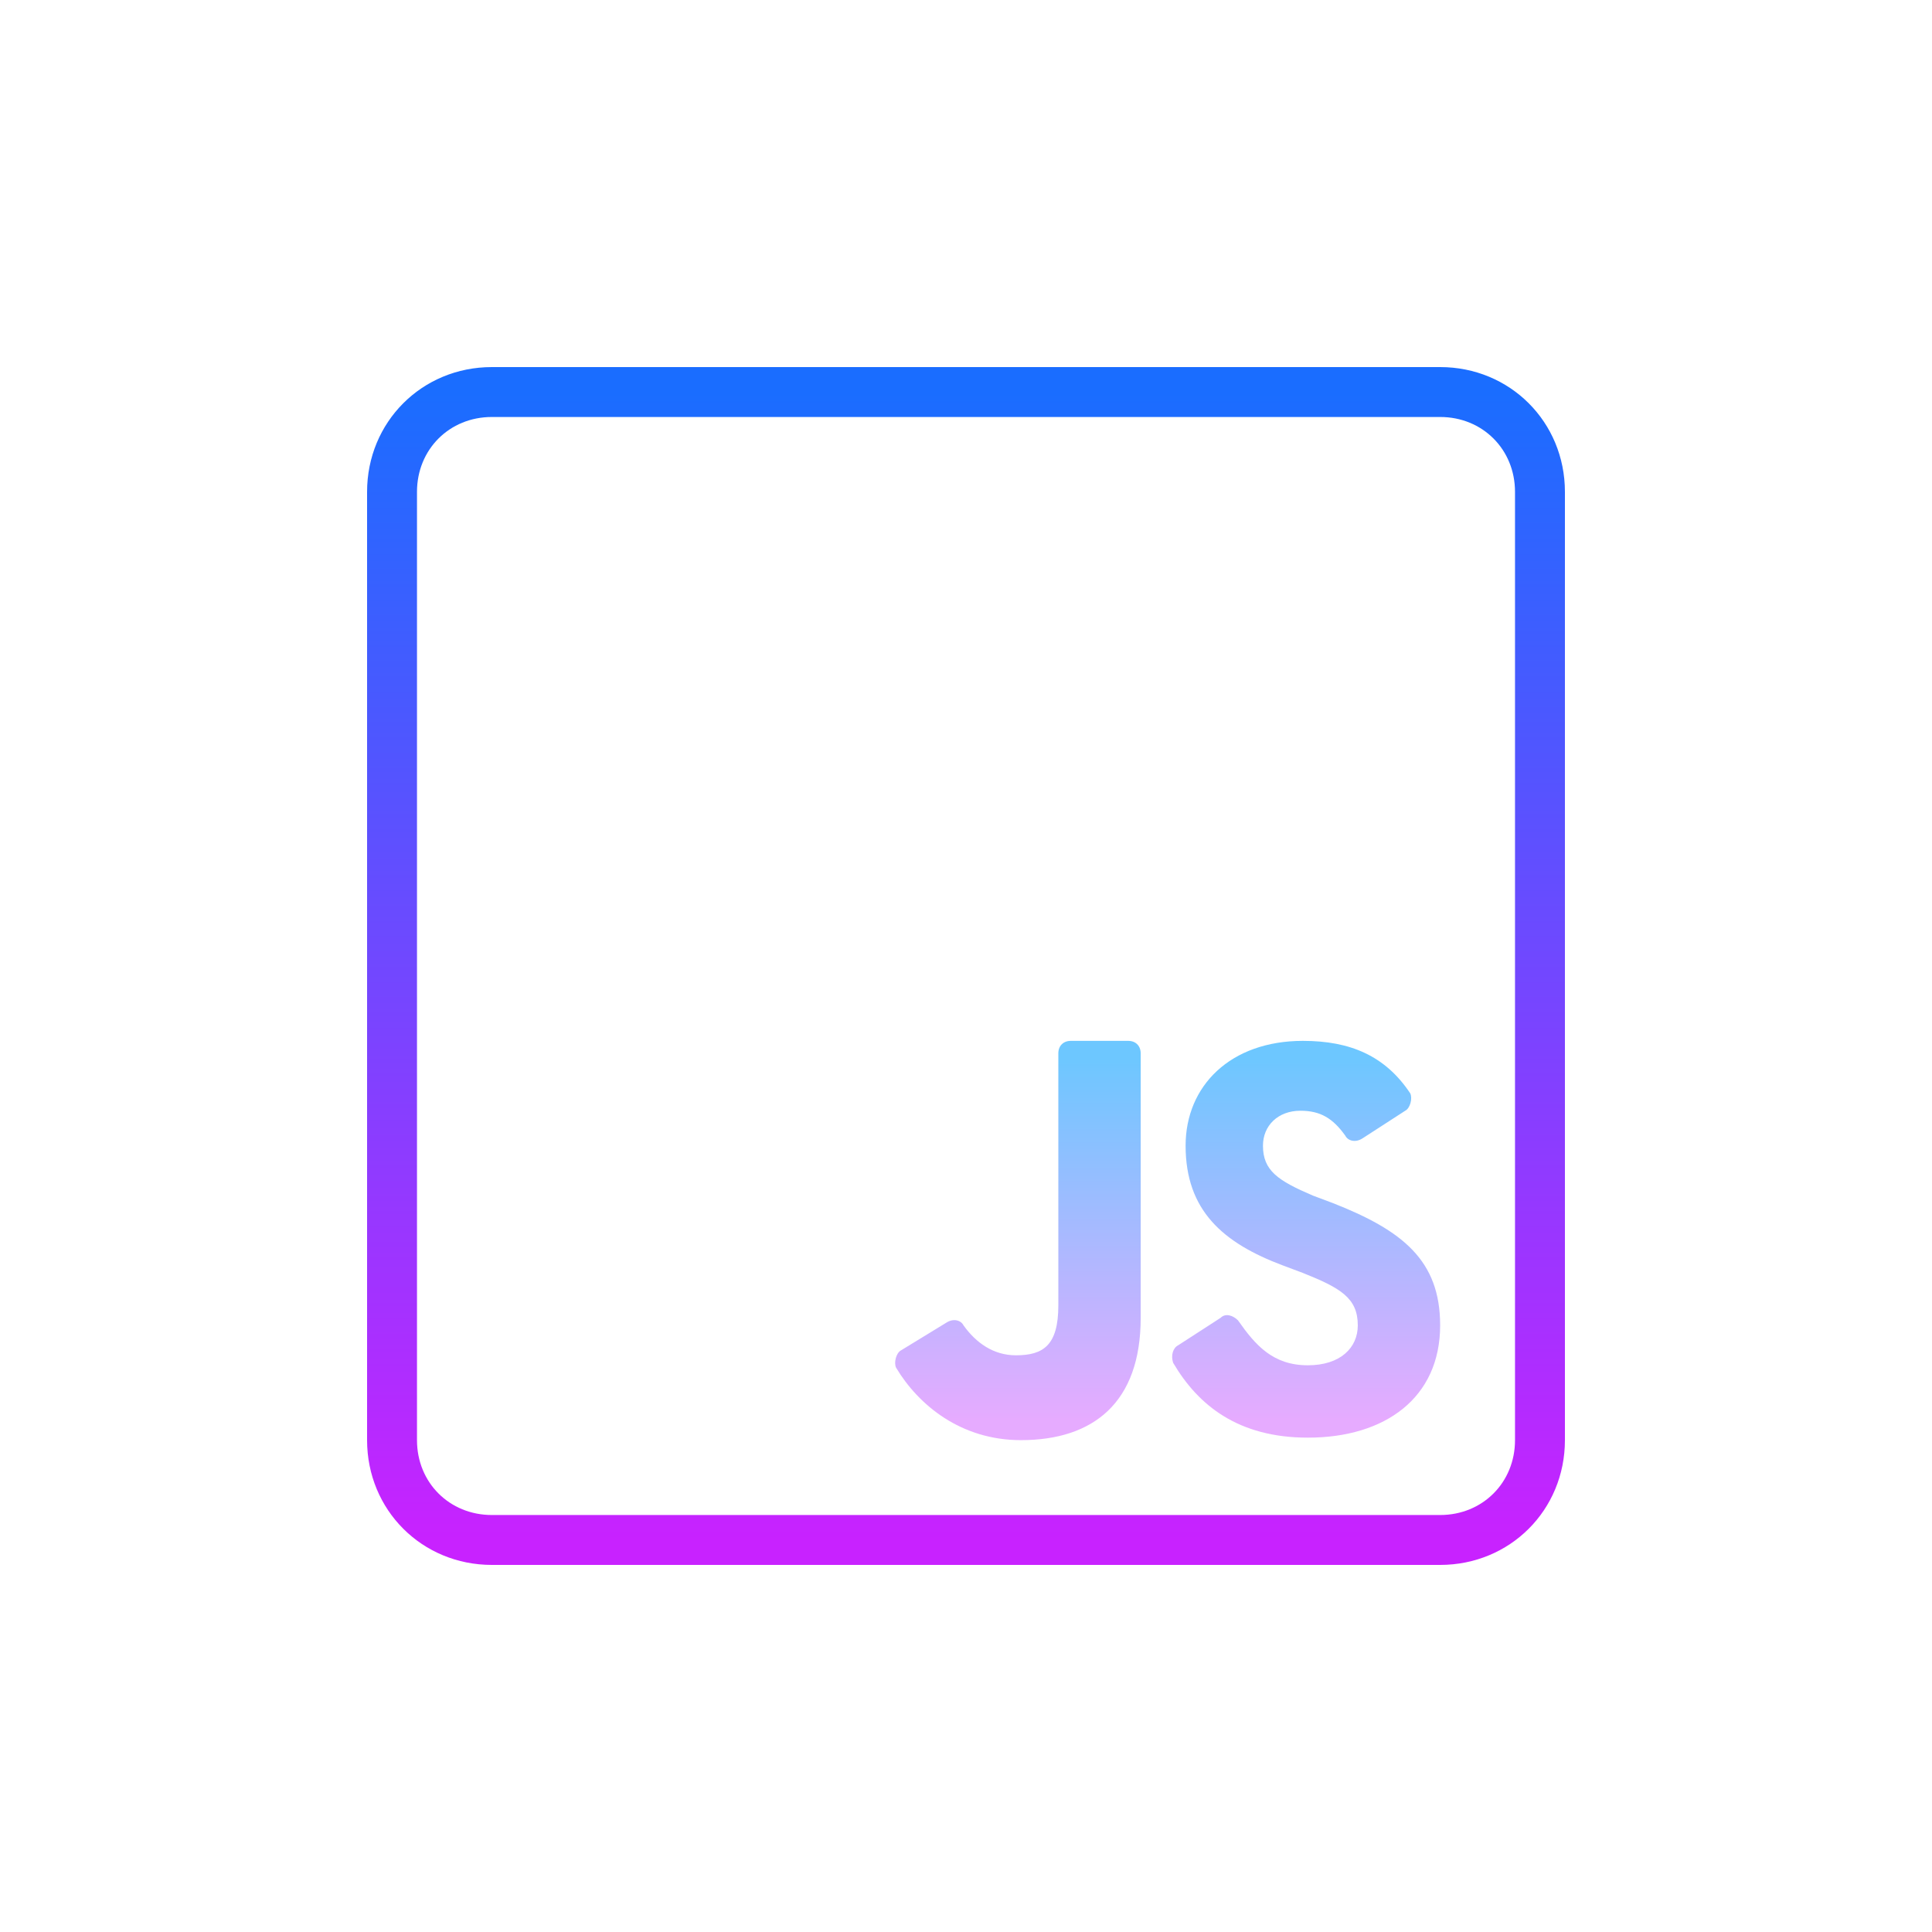 <svg
      class="test-logo"
        width="24"
        height="24"
        viewBox="0 0 24 24"
        xmlns="http://www.w3.org/2000/svg"
        xmlns:xlink="http://www.w3.org/1999/xlink"
      >
        <rect
          width="24"
          height="24"
          stroke="none"
          fill="#000000"
          opacity="0"
        />

        <g transform="matrix(0.31 0 0 0.31 12 12)">
          <g transform="matrix(1 0 0 1 0 0)" id="Layer_1">
            <linearGradient
              id="SVGID_SVGID_1__1"
              gradientUnits="userSpaceOnUse"
              gradientTransform="matrix(1 0 0 1 0 0)"
              x1="32"
              y1="9.043"
              x2="32"
              y2="55.011"
            >
              <stop
                offset="0%"
                style="stop-color: rgb(26, 109, 255); stop-opacity: 1"
              />
              <stop
                offset="100%"
                style="stop-color: rgb(200, 34, 255); stop-opacity: 1"
              />
            </linearGradient>
            <path
              style="
                stroke: none;
                stroke-width: 1;
                stroke-dasharray: none;
                stroke-linecap: butt;
                stroke-dashoffset: 0;
                stroke-linejoin: miter;
                stroke-miterlimit: 4;
                fill: url(#SVGID_SVGID_1__1);
                fill-rule: nonzero;
                opacity: 1;
              "
              transform=" translate(-32, -32)"
              d="M 51 8 L 13 8 C 10.2 8 8 10.2 8 13 L 8 51 C 8 53.8 10.2 56 13 56 L 51 56 C 53.8 56 56 53.8 56 51 L 56 13 C 56 10.2 53.8 8 51 8 z M 54 51 C 54 52.7 52.7 54 51 54 L 13 54 C 11.3 54 10 52.7 10 51 L 10 13 C 10 11.3 11.3 10 13 10 L 51 10 C 52.7 10 54 11.3 54 13 L 54 51 z"
              stroke-linecap="round"
            />
          </g>
          <g transform="matrix(1 0 0 1 13.63 10.95)" id="Layer_1">
            <linearGradient
              id="SVGID_SVGID_2__2"
              gradientUnits="userSpaceOnUse"
              gradientTransform="matrix(1 0 0 1 0 0)"
              x1="45.578"
              y1="35.681"
              x2="45.578"
              y2="50.191"
            >
              <stop
                offset="0%"
                style="stop-color: rgb(109, 199, 255); stop-opacity: 1"
              />
              <stop
                offset="100%"
                style="stop-color: rgb(230, 171, 255); stop-opacity: 1"
              />
            </linearGradient>
            <path
              style="
                stroke: none;
                stroke-width: 1;
                stroke-dasharray: none;
                stroke-linecap: butt;
                stroke-dashoffset: 0;
                stroke-linejoin: miter;
                stroke-miterlimit: 4;
                fill: url(#SVGID_SVGID_2__2);
                fill-rule: nonzero;
                opacity: 1;
              "
              transform=" translate(-45.63, -42.95)"
              d="M 46.7 41.5 L 45.9 41.2 C 44.5 40.6 43.9 40.2 43.9 39.2 C 43.9 38.4 44.5 37.8 45.4 37.8 C 46.2 37.8 46.7 38.1 47.2 38.8 C 47.3 39 47.6 39.1 47.9 38.9 L 49.6 37.8 C 49.8 37.7 49.9 37.3 49.8 37.1 C 48.8 35.6 47.4 35 45.5 35 C 42.6 35 40.8 36.8 40.8 39.2 C 40.8 41.8 42.3 43.1 44.7 44 L 45.5 44.3 C 47 44.9 47.7 45.3 47.7 46.4 C 47.7 47.3 47 48 45.7 48 C 44.3 48 43.6 47.2 42.9 46.2 C 42.7 46 42.4 45.9 42.2 46.1 L 40.5 47.2 C 40.3 47.3 40.2 47.6 40.3 47.9 C 41.3 49.6 42.9 50.9 45.7 50.9 C 48.8 50.9 51 49.3 51 46.4 C 51 43.8 49.5 42.6 46.7 41.5 z"
              stroke-linecap="round"
            />
          </g>
          <g transform="matrix(1 0 0 1 2.08 11)" id="Layer_1">
            <linearGradient
              id="SVGID_SVGID_3__3"
              gradientUnits="userSpaceOnUse"
              gradientTransform="matrix(1 0 0 1 0 0)"
              x1="34.081"
              y1="35.681"
              x2="34.081"
              y2="50.191"
            >
              <stop
                offset="0%"
                style="stop-color: rgb(109, 199, 255); stop-opacity: 1"
              />
              <stop
                offset="100%"
                style="stop-color: rgb(230, 171, 255); stop-opacity: 1"
              />
            </linearGradient>
            <path
              style="
                stroke: none;
                stroke-width: 1;
                stroke-dasharray: none;
                stroke-linecap: butt;
                stroke-dashoffset: 0;
                stroke-linejoin: miter;
                stroke-miterlimit: 4;
                fill: url(#SVGID_SVGID_3__3);
                fill-rule: nonzero;
                opacity: 1;
              "
              transform=" translate(-34.08, -43)"
              d="M 38.5 35 L 36.2 35 C 35.9 35 35.7 35.2 35.7 35.5 L 35.7 45.6 C 35.7 47.2 35.1 47.6 34 47.6 C 33.1 47.6 32.4 47.1 31.9 46.4 C 31.8 46.2 31.5 46.1 31.2 46.3 L 29.4 47.4 C 29.2 47.5 29.1 47.9 29.2 48.1 C 30.1 49.6 31.8 51 34.2 51 C 37.1 51 39 49.5 39 46.1 L 39 35.5 C 39 35.2 38.8 35 38.5 35 z"
              stroke-linecap="round"
            />
          </g>
        </g>
      </svg>